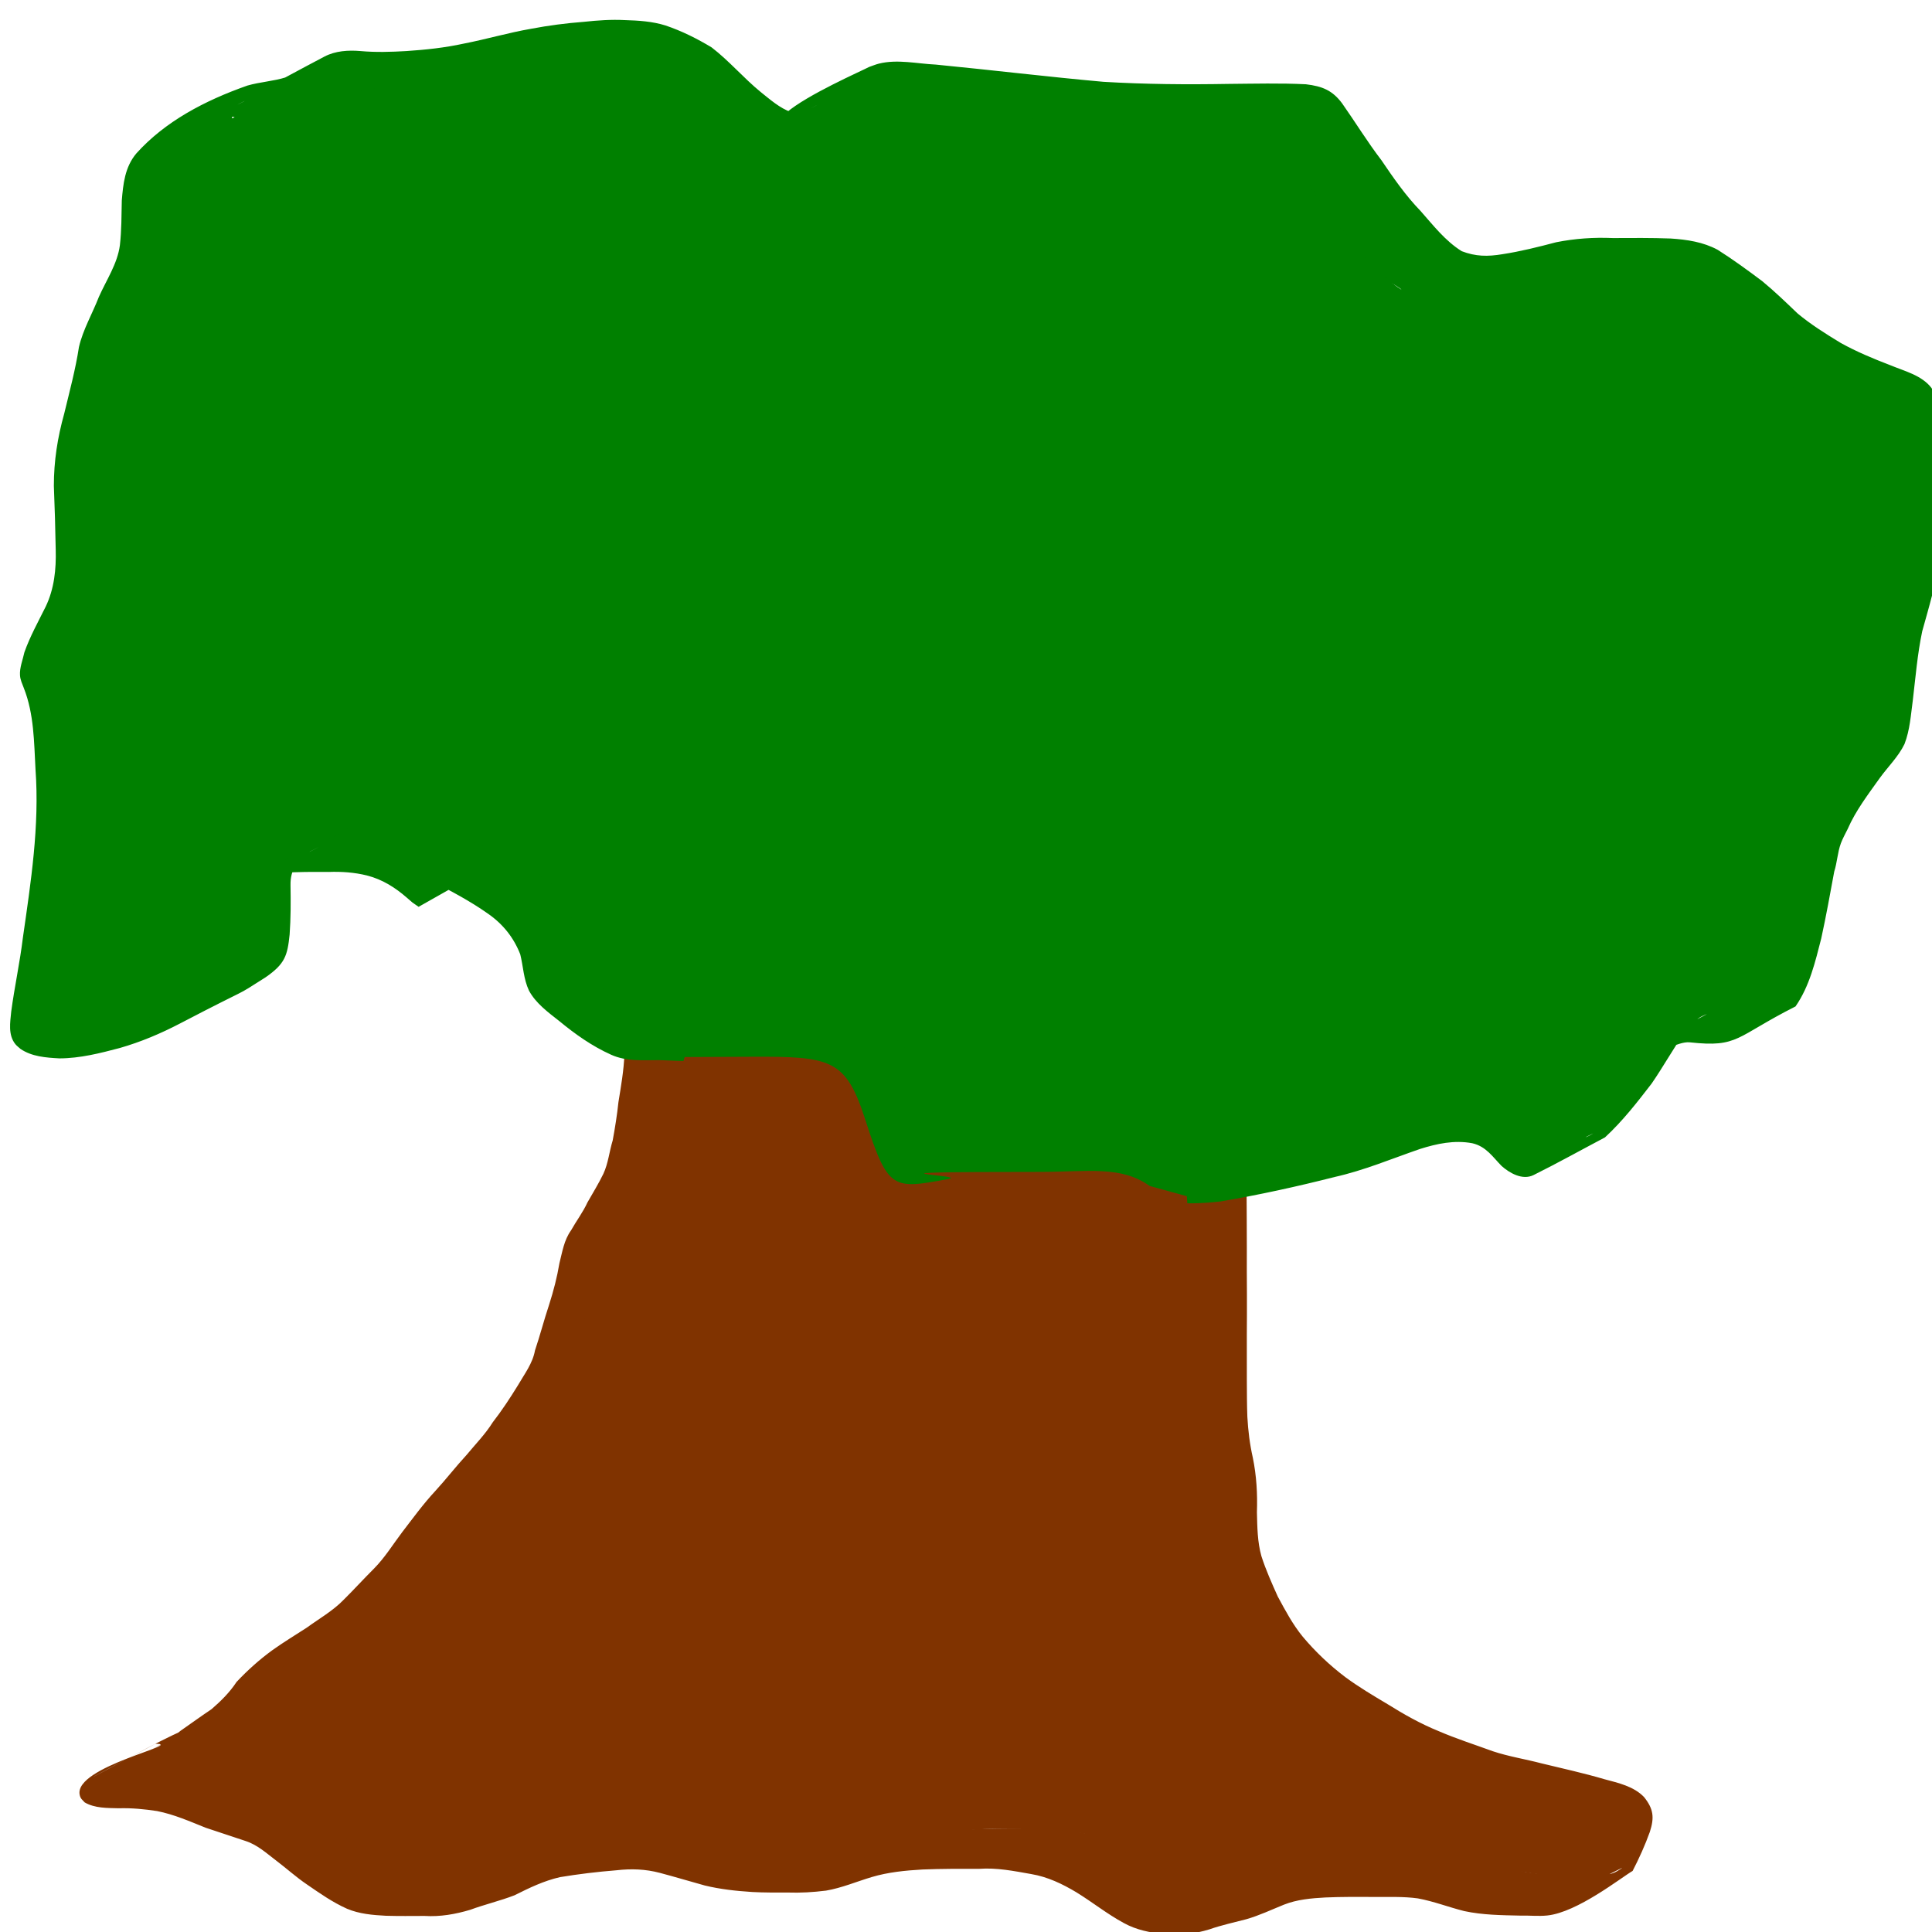 <?xml version="1.0" encoding="UTF-8" standalone="no"?>
<!-- Created with Inkscape (http://www.inkscape.org/) -->

<svg
   xmlns:dc="http://purl.org/dc/elements/1.1/"
   xmlns:cc="http://creativecommons.org/ns#"
   xmlns:rdf="http://www.w3.org/1999/02/22-rdf-syntax-ns#"
   xmlns:svg="http://www.w3.org/2000/svg"
   xmlns="http://www.w3.org/2000/svg"
   xmlns:sodipodi="http://sodipodi.sourceforge.net/DTD/sodipodi-0.dtd"
   xmlns:inkscape="http://www.inkscape.org/namespaces/inkscape"
   width="64"
   height="64"
   viewBox="0 0 64 64"
   id="svg2"
   version="1.1"
   inkscape:version="0.91 r13725"
   sodipodi:docname="arvore.svg">
  <defs
     id="defs4" />
  <sodipodi:namedview
     id="base"
     pagecolor="#ffffff"
     bordercolor="#666666"
     borderopacity="1.0"
     inkscape:pageopacity="0.0"
     inkscape:pageshadow="2"
     inkscape:zoom="2.1630081"
     inkscape:cx="118.29453"
     inkscape:cy="103.20999"
     inkscape:document-units="px"
     inkscape:current-layer="layer1"
     showgrid="false"
     inkscape:window-width="1440"
     inkscape:window-height="791"
     inkscape:window-x="0"
     inkscape:window-y="31"
     inkscape:window-maximized="1"
     units="px" />
  <g
     inkscape:label="Camada 1"
     inkscape:groupmode="layer"
     id="layer1"
     transform="translate(0,-988.362)">
    <g
       id="g3442"
       transform="matrix(0.102,0,0,0.091,-3.292,983.099)">
      <path
         sodipodi:nodetypes="ccccccccccccccccccccccccsccccccccccccccccscccccccccccccccccccccsscccccccccccccccccccccccccccccccccccccccccccccccccccccccccsccccccccccccccccccccccccccccccccccscscssccccccccccccccccccccccc"
         inkscape:connector-curvature="0"
         d="m 257.032,430.459 c -0.655,5.852 -1.292,11.694 -2.098,17.528 -0.506,4.652 -1.004,9.29 -1.731,13.912 -0.985,4.19 -1.554,8.485 -2.821,12.597 -1.229,3.768 -3.312,7.128 -5.026,10.666 -1.537,3.537 -3.469,6.862 -5.313,10.232 -2.23,3.458 -3.186,7.382 -4.083,11.361 -0.968,5.167 -2.002,10.276 -3.451,15.328 -1.595,5.501 -3.044,11.038 -4.465,16.588 -0.871,4.795 -3.087,8.981 -5.345,13.191 -2.495,4.711 -5.217,9.29 -8.125,13.741 -2.507,4.185 -5.372,8.094 -8.353,11.926 -3.53,4.304 -6.747,8.863 -10.194,13.234 -3.921,4.748 -7.478,9.768 -10.924,14.885 -3.124,4.4 -5.67,9.204 -8.971,13.467 -3.283,3.757 -6.47,7.599 -9.781,11.33 -3.374,4.191 -7.701,7.299 -11.854,10.588 -3.632,2.855 -7.443,5.456 -11.135,8.225 -4.28,3.313 -8.241,7.034 -11.838,11.115 -2.567,3.454 -4.987,6.953 -7.971,10.044 -3.156,2.895 -6.558,5.51 -9.937,8.125 -10.987,9.003 -23.162,16.584 -36.022,22.402 -2.607,1.245 -5.187,2.559 -7.747,3.904 -0.731,0.384 -2.874,1.631 -2.164,1.208 6.271,-3.733 25.077,-14.946 18.847,-11.14 -7.53,4.6 -15.165,9.015 -22.748,13.523 l 19.068,-11.315 c -0.617,0.408 -3.825,2.696 -2.108,3.533 3.254,0.601 6.56,0.64 9.855,0.678 4.277,-0.149 8.557,0.421 12.723,1.402 5.477,1.721 10.692,4.271 15.989,6.514 4.367,1.493 8.73,3.012 13.011,4.748 3.98,1.728 7.034,4.95 10.325,7.733 3.292,2.916 6.406,5.992 9.882,8.677 4.032,3.192 8.055,6.357 12.77,8.377 3.891,1.481 8.048,1.612 12.146,1.711 4.146,0.051 8.293,0.005 12.439,-0.015 4.982,0.381 9.626,-0.942 14.212,-2.81 4.812,-1.904 9.716,-3.229 14.385,-5.51 4.645,-3.173 9.512,-5.178 14.99,-6.101 6.149,-0.937 12.3,-1.794 18.503,-2.254 2.513,0.096 5.11,-0.598 7.623,-0.345 2.388,0.24 4.861,1.214 7.105,2.022 4.885,1.375 9.66,3.121 14.525,4.567 4.974,1.222 10.078,1.641 15.173,1.842 3.82,0.092 7.643,0.075 11.464,0.061 4.13,0.358 8.137,-0.446 12.214,-0.897 4.869,-1.732 9.608,-3.748 14.554,-5.274 5.481,-1.565 11.138,-1.975 16.792,-2.193 6.153,-0.17 12.31,-0.148 18.465,-0.158 5.857,-0.494 11.481,1.213 17.191,2.256 5.611,1.229 10.548,4.206 15.175,7.581 5.089,3.77 9.924,7.816 15.419,10.947 3.905,2.198 8.17,2.752 12.529,3.012 5.032,0.727 9.487,-0.709 14.106,-2.523 3.921,-1.521 8.078,-2.178 12.013,-3.646 4.132,-1.557 7.968,-3.862 12.116,-5.421 4.472,-1.592 9.234,-1.746 13.916,-1.952 5.313,-0.097 10.628,-0.042 15.942,-0.05 4.875,-0.061 9.658,-0.237 14.425,0.905 5.132,1.322 9.957,3.498 15.116,4.746 5.862,1.121 11.855,1.167 17.798,1.24 2.878,-0.148 5.84,0.366 8.691,-0.281 0.856,-0.194 1.707,-0.464 2.491,-0.869 0.765,-0.395 2.867,-1.921 2.111,-1.507 -6.33,3.467 -12.565,7.117 -18.847,10.675 2.826,-3.872 4.33,-8.64 5.91,-13.172 1.317,-4.256 1.983,-6.828 -0.785,-10.525 -3.248,-3.179 -7.839,-3.853 -11.935,-5.271 -6.627,-2.282 -13.449,-3.851 -20.187,-5.725 -5.478,-1.366 -10.948,-2.351 -16.183,-4.553 -5.874,-2.491 -11.852,-4.681 -17.575,-7.535 -5.92,-2.825 -11.51,-6.354 -16.897,-10.134 -4.752,-3.037 -9.351,-6.261 -13.709,-9.878 -5.175,-4.599 -9.888,-9.789 -14.078,-15.349 -3.463,-4.583 -6.022,-9.79 -8.504,-14.981 -2.01,-4.948 -3.972,-9.918 -5.553,-15.031 -1.519,-5.396 -1.55,-11.079 -1.655,-16.652 0.134,-6.569 0.028,-13.053 -1.178,-19.512 -1.033,-4.976 -1.703,-10.003 -2.032,-15.076 -0.257,-4.5 -0.222,-9.011 -0.195,-13.516 0.037,-5.498 0.022,-10.997 0.042,-16.495 -0.013,-4.873 -0.053,-9.745 -0.027,-14.617 0.031,-5.718 0.059,-11.435 0.032,-17.153 -0.01,-6.569 0.057,-13.137 0.073,-19.706 -0.005,-6.582 -0.033,-13.163 -0.074,-19.745 -0.047,-4.664 -35.039,-2.826 -5.836,-11.713 0.519,-4.816 -4.703,-9 -4.056,-13.798 0.462,-5.097 5.339,-8.72 5.872,-13.808 0.041,-5.002 3.863,-11.138 5.4,-15.852 1.468,-4.531 2.023,-7.396 3.371,-11.967 1.874,-5.014 3.249,-14.24 5.42,-19.122 1.696,-4.76 14.592,13.494 17.013,9.093 l 19.2,-32.941 0,0 c -2.537,4.282 5.395,5.563 3.883,10.36 -2.181,4.776 -9.139,11.505 -11.398,16.245 -1.346,4.611 0.359,6.947 -1.155,11.501 -1.479,4.579 -4.35,9.289 -4.186,14.21 -0.49,5.127 -4.875,11.847 -5.329,16.973 -0.544,4.802 -2.086,8.963 -2.584,13.77 -0.681,4.557 0.495,11.354 0.521,15.961 -0.041,6.608 -4.56,12.935 -4.565,19.542 0.016,6.543 0.083,13.086 0.073,19.63 -0.027,5.706 9.6e-4,11.413 0.032,17.119 0.026,4.884 -0.016,9.768 -0.035,14.652 0.012,5.489 -0.019,10.979 0.006,16.468 0.025,4.455 0.017,8.911 0.168,13.364 0.246,4.989 0.781,9.954 1.774,14.85 1.209,6.606 1.535,13.175 1.333,19.899 0.12,5.342 0.15,10.77 1.462,15.974 1.44,5.022 3.382,9.863 5.317,14.7 2.433,5.028 4.831,10.132 8.126,14.633 4.076,5.437 8.743,10.411 13.903,14.768 4.324,3.556 8.939,6.639 13.581,9.731 5.292,3.713 10.772,7.179 16.638,9.852 5.724,2.768 11.696,4.902 17.568,7.31 5.179,1.936 10.598,2.875 15.888,4.436 6.798,1.85 13.644,3.527 20.344,5.743 4.649,1.393 9.55,2.61 12.892,6.495 3.131,4.381 3.377,7.517 1.883,12.704 -1.546,4.838 -3.471,9.604 -5.585,14.194 -3.79,2.471 -17.964,15.102 -27.74,16.226 -2.902,0.334 -5.843,-0.048 -8.749,0.043 -6.088,-0.149 -12.243,-0.21 -18.203,-1.651 -5.061,-1.417 -9.902,-3.556 -15.056,-4.615 -4.685,-0.736 -9.419,-0.463 -14.146,-0.528 -5.303,-0.032 -10.609,-0.065 -15.907,0.191 -4.575,0.285 -9.172,0.722 -13.432,2.614 -4.054,1.831 -8.009,3.948 -12.243,5.308 -3.986,1.186 -8.042,2.136 -11.924,3.668 -4.809,1.656 -9.656,2.345 -14.728,1.687 -4.626,-0.448 -9.049,-1.466 -13.092,-3.959 -5.44,-3.293 -10.174,-7.574 -15.409,-11.187 -4.529,-3.04 -9.334,-5.651 -14.711,-6.656 -5.602,-1.111 -11.16,-2.373 -16.913,-1.901 -6.123,-0.02 -12.25,-0.036 -18.368,0.242 -5.574,0.357 -11.15,0.968 -16.492,2.752 -4.952,1.655 -9.721,3.962 -14.856,4.94 -4.135,0.581 -8.262,0.852 -12.44,0.696 -3.839,0.003 -7.682,0.044 -11.516,-0.195 -5.194,-0.368 -10.383,-0.996 -15.427,-2.374 -4.866,-1.512 -9.697,-3.143 -14.581,-4.593 -4.677,-1.381 -9.27,-1.564 -14.112,-0.939 -6.14,0.544 -12.246,1.37 -18.313,2.494 -5.298,1.36 -9.96,3.909 -14.736,6.589 -4.718,2.052 -9.684,3.339 -14.437,5.308 -4.842,1.613 -9.717,2.578 -14.831,2.226 -4.173,0.021 -8.348,0.073 -12.52,-0.062 -4.311,-0.247 -8.643,-0.666 -12.623,-2.545 -4.716,-2.356 -8.842,-5.623 -13.029,-8.846 -3.537,-2.68 -6.642,-5.855 -10.029,-8.728 -3.101,-2.629 -5.989,-5.656 -9.851,-7.078 -4.333,-1.641 -8.69,-3.213 -13.025,-4.85 -5.13,-2.301 -10.256,-4.845 -15.749,-6.062 -4.139,-0.712 -8.294,-1.163 -12.498,-1.023 -3.735,-0.105 -7.756,0.006 -11.02,-2.123 -0.847,-1.011 -1.384,-1.382 -1.642,-2.766 -1.937,-10.39 34.651,-18.59 24.597,-18.568 -6.321,3.77 -25.318,15.014 -18.962,11.309 10.868,-6.335 21.317,-13.341 32.75,-18.523 8.948,-4.528 4.428,-2.328 -14.975,9.286 -0.858,0.513 1.71,-1.036 2.548,-1.582 2.423,-1.578 4.712,-3.349 6.872,-5.292 3.33,-2.603 6.608,-5.268 9.986,-7.806 3.093,-2.999 5.913,-6.133 8.124,-9.907 3.537,-4.22 7.396,-8.112 11.644,-11.58 3.611,-2.889 7.421,-5.48 11.161,-8.188 4.083,-3.327 8.583,-6.181 12.052,-10.228 3.308,-3.673 6.421,-7.518 9.713,-11.198 3.595,-4.05 6.173,-8.817 9.208,-13.311 3.502,-5.102 6.848,-10.289 10.799,-15.047 3.508,-4.288 6.646,-8.87 10.17,-13.145 2.87,-3.898 6.079,-7.542 8.45,-11.815 2.989,-4.316 5.649,-8.851 8.181,-13.465 2.118,-4.117 4.793,-7.978 5.544,-12.686 1.659,-5.511 2.948,-11.154 4.594,-16.672 1.428,-5.001 2.585,-9.973 3.352,-15.122 0.937,-4.08 1.476,-8.367 3.773,-11.945 1.716,-3.432 3.884,-6.611 5.333,-10.181 1.753,-3.454 3.627,-6.845 5.162,-10.401 1.612,-3.889 1.92,-8.119 3.037,-12.174 0.753,-4.633 1.422,-9.245 1.859,-13.924 0.833,-5.779 1.747,-11.537 1.937,-17.39 l 21.967,-11.184 z"
         id="path3410"
         style="fill:#803300;fill-opacity:1" />
      <path
         sodipodi:nodetypes="ccccccccccsccccccccccccccccccscccccsccsccccccccccscccccccccccccccccccscscsccccccccccsscsscscssccccccccccccccscccsscccccccccccccccssccccscccsccccsccccccccccccssscscccccccccssscscscccccccccccccccccccccccccscccccsscccscccccccccccccccccccccccccccc"
         inkscape:connector-curvature="0"
         d="m 153.71,349.714 c 6.316,1.987 12.576,4.165 18.799,6.427 6.65,3.023 13.557,5.493 19.94,9.063 6.373,3.892 12.89,7.621 18.707,12.325 5.25,4.228 8.925,9.663 11.348,15.891 1.37,4.319 1.173,8.87 2.871,13.085 2.074,4.209 5.745,7.156 9.129,10.267 4.916,4.711 10.236,8.933 16.502,11.659 4.807,1.879 10.002,0.851 15.026,1.099 7.933,0.542 15.882,0.759 23.831,0.889 5.675,0.685 11.231,-0.772 16.849,-1.069 1.89,-0.1 3.818,0.047 5.706,0.147 5.086,0.53 12.402,0.507 15.786,3.969 3.223,3.49 1.629,11.04 3.098,15.541 2.317,7.139 3.468,14.555 5.663,21.728 1.164,2.419 2.26,6.891 5.359,7.748 0.576,0.159 3.002,-0.15 3.414,-0.191 5.713,-1.528 11.448,-2.904 17.307,-3.749 5.681,-0.812 11.41,-1.078 17.141,-1.162 6.2,0.01 12.401,0.007 18.601,0.032 6.61,-0.485 11.419,1.224 17.423,3.523 4.521,1.808 9.005,3.425 13.822,4.213 5.973,0.789 17.551,-14.463 23.469,-15.537 7.881,-1.9 2.713,5.099 10.542,2.984 4.79,-12.431 12.828,-2.458 20.142,-2.066 9.674,-2.544 19.987,-5.165 29.313,-8.656 6.439,-1.972 12.964,-0.802 19.494,1.199 4.854,1.572 6.009,-0.486 9.251,3.026 1.885,1.753 2.74,10.696 5.34,9.58 0.684,-0.294 2.567,-1.508 1.915,-1.149 -6.191,3.405 -12.354,6.859 -18.532,10.288 6.308,-5.266 7.352,-19.246 12.011,-25.952 3.879,-5.974 8.183,-7.583 11.789,-13.718 6.934,-10.597 19.263,-20.972 31.554,-23.882 4.145,-0.924 4.932,-1.327 9.066,-0.849 2.69,-0.022 11.289,7.764 13.957,6.996 0.773,-0.222 1.445,-0.708 2.168,-1.061 l -18.824,10.582 c 0.648,-0.579 1.403,-1.057 1.945,-1.736 3.9,-4.882 0.05,-19.386 1.517,-25.361 1.672,-7.924 3.536,-13.16 4.708,-21.17 0.851,-5.538 0.553,-12.857 2.722,-18.03 2.711,-6.685 5.075,-13.941 8.895,-20.028 2.429,-4.161 1.455,-13.106 3.722,-17.358 2.098,-4.851 6.002,-11.242 6.674,-16.427 1.068,-8.447 -2.503,-18.074 -1.082,-26.472 1.996,-8.81 4.703,-12.436 6.049,-21.376 1.466,-12.546 2.586,-17.623 2.628,-30.237 -0.078,-7.617 5.092,-12.811 1.249,-19.638 -1.893,-2.646 -7.805,-2.73 -10.675,-3.869 -2.057,-0.816 -10.674,-2.505 -12.662,-3.49 -5.613,-2.258 -8.987,-5.044 -14.066,-8.318 -4.954,-3.458 -11.647,-7.421 -15.999,-11.631 -3.756,-4.007 -8.839,-8.054 -12.872,-11.785 -4.647,-3.855 -1.969,-6.345 -7.022,-9.663 -4.536,-2.347 -10.39,0.005 -15.397,-0.234 -6.188,-0.187 -14.064,4.117 -20.253,4.128 -2.981,0.233 -11.638,2.032 -14.615,2.289 -3.041,0.263 -14.833,-1.639 -17.776,-0.885 -5.777,1.922 -8.875,-0.233 -14.898,0.65 -5.333,0.962 15.987,-7.087 11.227,-9.656 -5.432,-4.432 -19.913,-9.62 -24.22,-15.087 -5.023,-5.724 -14.233,-9.769 -18.067,-16.314 -4.486,-6.698 -9.52,-14.619 -14.02,-21.301 -2.989,-4.168 -14.286,4.529 -19.107,4.174 -8.157,-0.296 -19.693,-1.895 -27.855,-1.891 -7.67,-0.119 -8.343,-2.252 -16.01,-2.536 -5.557,-0.206 -15.875,0.84 -21.377,0.34 -18.27,-2.433 -9.36,3.936 -27.732,2.457 -6.035,-0.064 -14.041,-19.248 -19.868,-16.818 -0.996,0.416 -1.881,1.061 -2.821,1.592 32.171,-19.102 17.556,-10.742 11.352,-4.499 -2.501,2.517 -5.644,20.642 -8.165,23.142 -7.781,4.503 -14.447,-5.922 -22.502,-1.928 -1.019,0.505 -11.84,6.754 -12.946,6.49 -5.504,-1.318 -13.33,-7.443 -17.29,-11.158 -5.623,-5.136 -4.575,-10.445 -10.558,-15.18 -4.68,-2.843 -20.006,2.604 -25.239,0.936 -4.161,-1.157 -0.363,-9.928 -4.65,-9.994 -4.988,0.238 -24.645,19.096 -10.819,3.417 -5.676,0.341 -12.938,3.574 -18.48,4.804 -7.434,1.474 -11.234,-1.666 -18.67,-0.147 -6.185,1.455 -10.571,6.53 -16.898,6.972 -5.115,0.359 -10.737,3.959 -15.816,3.313 -3.13,-0.223 -4.982,-5.123 -7.723,-3.618 -0.66,0.362 -0.891,-4.613 -0.233,-4.98 6.318,-3.532 14.284,-8.248 20.584,-11.811 -8.472,7.028 -8.834,17.588 -18.869,23.029 -0.593,0.321 -10.301,-5.893 -10.951,-5.714 -0.65,0.179 0.96,6.582 0.317,6.785 -2.57,1.08 -7.668,-5.321 -10.327,-4.76 -1.526,0.322 -2.874,1.02 -4.282,1.652 -7.55,3.758 -11.569,5.813 15.968,-9.279 1.007,-0.552 -1.92,1.264 -2.831,1.963 -2.913,2.234 2.198,15.744 -0.211,18.492 -3.854,4.483 -2.807,3.58 -3.29,9.269 -0.286,5.456 4.383,9.773 3.904,15.219 -0.632,6.996 -11.287,9.821 -14.008,16.16 -2.145,5.947 2.745,10.27 1.126,16.393 -1.303,8.249 22.652,15.475 20.818,23.615 -2.033,8.443 -32.477,20.6 -32.387,29.28 0.211,7.783 -10.909,14.165 -10.83,21.951 0.326,7.249 -0.299,14.524 -2.643,21.407 -2.213,5.534 -4.968,10.806 -6.878,16.461 -1.239,3.891 -1.932,7.682 -0.82,11.642 3.323,9.884 2.889,20.53 3.035,30.816 0.697,20.525 -1.738,40.95 -3.763,61.335 -0.685,8.898 -2.112,17.712 -2.991,26.589 0.006,3.205 -1.452,7.707 0.817,10.511 0.337,0.417 0.829,0.679 1.244,1.018 3.567,1.917 7.712,1.908 11.661,2.002 6.427,-0.558 12.644,-2.244 18.779,-4.16 5.074,-1.757 9.947,-4.009 14.63,-6.628 1.512,-0.846 5.986,-3.493 4.472,-2.651 -16.333,9.08 -22.007,13.12 -13.165,7.047 5.867,-4.286 7.448,-6.593 8.542,-13.709 0.596,-5.834 0.375,-11.702 0.344,-17.553 -0.105,-5.9 1.385,-9.873 5.395,-14.082 9.551,-8.472 20.551,-15.096 33.068,-16.046 5.062,-0.198 10.129,-0.115 15.194,-0.098 4.483,-0.371 8.716,0.472 12.97,1.753 5.251,1.924 9.546,5.293 13.475,9.176 2.398,2.231 1.154,1.235 3.709,3.015 l -20.574,13.031 0,0 c -2.675,-2.088 -1.398,-0.975 -3.832,-3.337 -3.731,-3.639 -7.866,-6.623 -12.955,-8.077 -4.085,-1.132 -8.228,-1.447 -12.465,-1.279 -5.038,-0.02 -10.091,-0.09 -15.113,0.367 -2.055,0.28 -4.045,0.593 -5.992,1.345 -0.645,0.249 -2.489,1.202 -1.896,0.845 10.94,-6.588 26.116,-15.173 16.961,-9.986 -4.166,3.67 -6.41,6.412 -6.306,12.32 0.091,5.96 0.092,11.932 -0.289,17.882 -0.708,7.713 -1.507,10.702 -7.866,15.62 -10.926,7.812 -3.094,2.363 -27.744,16.776 -6.186,3.617 -12.677,6.707 -19.508,8.906 -6.393,1.893 -12.923,3.775 -19.647,3.789 -4.438,-0.273 -8.979,-0.641 -12.64,-3.444 -0.555,-0.576 -1.199,-1.077 -1.665,-1.728 -2.433,-3.398 -1.677,-7.979 -1.351,-11.84 1.07,-9.031 2.827,-17.959 3.802,-27.003 2.596,-20.263 5.417,-40.641 4.091,-61.123 -0.484,-9.919 -0.456,-20.201 -3.799,-29.676 -0.514,-1.504 -1.131,-2.961 -1.237,-4.573 -0.186,-2.82 0.915,-5.718 1.424,-8.438 1.817,-5.749 4.477,-11.111 6.912,-16.61 2.791,-6.507 3.435,-13.662 3.263,-20.696 -0.112,-7.759 -0.331,-15.514 -0.605,-23.268 0.003,-9.042 1.172,-17.51 3.363,-26.308 1.732,-8.059 3.669,-16.081 4.787,-24.254 1.321,-6.373 4.35,-12.113 6.469,-18.235 2.463,-6.199 6.022,-12.046 6.823,-18.786 0.56,-5.431 0.514,-10.859 0.623,-16.315 0.442,-6.002 0.986,-12.154 4.729,-17.133 9.317,-11.602 22.105,-19.196 36.074,-24.703 4.102,-1.323 8.422,-1.566 12.502,-3.001 8.418,-2.716 17.077,-9.247 -15.552,9.851 -0.583,0.341 1.199,-0.626 1.769,-0.988 0.619,-0.394 1.213,-0.827 1.793,-1.277 0.624,-0.483 1.21,-1.014 1.814,-1.52 7.569,-4.542 15.1,-9.15 22.708,-13.626 3.508,-2.064 7.687,-2.375 11.643,-1.999 4.97,0.506 9.958,0.332 14.939,0.005 6.263,-0.467 12.506,-1.21 18.617,-2.708 7.371,-1.598 14.536,-3.983 21.945,-5.416 5.653,-1.203 11.355,-2.026 17.115,-2.521 4.426,-0.533 8.846,-0.894 13.309,-0.626 4.447,0.148 8.936,0.468 13.169,1.953 5.316,2.012 10.265,4.796 14.972,7.974 5.783,4.986 10.35,11.126 15.981,16.281 3.005,2.673 6.126,5.844 9.962,7.344 0.992,0.388 2.057,0.657 3.121,0.678 0.954,0.019 3.597,-1.096 2.807,-0.562 -5.795,3.917 -11.987,7.212 -17.98,10.818 3.778,-3.295 6.747,-7.286 10.349,-10.75 6.899,-6.635 24.276,-15.117 26.947,-16.695 1.055,-0.4 2.078,-0.898 3.165,-1.201 6.029,-1.677 12.393,0.038 18.466,0.353 18.167,1.978 36.279,4.448 54.464,6.272 13.561,0.906 27.101,1.026 40.688,0.757 8.342,-0.071 16.702,-0.33 25.035,0.134 5.42,0.717 8.666,2.27 11.777,6.958 4.303,6.85 8.171,13.97 12.741,20.659 3.878,6.4 7.803,12.804 12.712,18.485 4.105,5.172 7.908,10.805 13.373,14.658 4.533,1.959 8.429,1.998 13.235,1.101 5.929,-1.017 11.701,-2.654 17.466,-4.354 6.089,-1.359 12.174,-1.825 18.415,-1.521 6.242,-0.039 12.489,-0.092 18.728,0.16 5.363,0.387 10.619,1.279 15.301,4.116 5.013,3.547 9.757,7.453 14.458,11.401 4.052,3.737 7.758,7.769 11.52,11.794 4.306,4.019 9.131,7.4 13.991,10.713 5.072,3.154 10.464,5.677 15.947,8.035 4.865,2.268 10.318,3.691 13.527,8.354 3.768,7.377 3.931,15.956 3.816,24.081 -0.158,12.671 -0.271,25.36 -1.197,38.002 -1.107,9.001 -3.458,17.681 -5.637,26.473 -1.564,8.312 -2.167,16.772 -3.061,25.177 -0.651,5.35 -0.923,10.734 -2.697,15.88 -1.979,4.59 -5.337,8.214 -8.034,12.382 -3.807,5.993 -7.836,11.887 -10.421,18.553 -0.652,1.445 -1.7,3.656 -2.207,5.199 -1.096,3.337 -1.191,6.923 -2.158,10.294 -1.34,8.131 -2.642,16.272 -4.223,24.36 -1.932,8.427 -3.756,17.297 -8.349,24.73 -19.605,11.103 -18.392,15.013 -34.317,13.07 -3.978,-0.468 -10.482,4.509 -14.373,5.887 -8.74,3.398 0.96,-4.894 19.722,-16.064 0.618,-0.368 -1.326,0.58 -1.923,0.981 -2.092,1.409 -3.517,3.601 -5.077,5.518 -3.818,6.096 -6.993,12.561 -10.764,18.688 -4.662,6.791 -9.426,13.663 -15.151,19.594 -7.73,4.569 -15.346,9.338 -23.191,13.707 -3.646,2.031 -7.872,-0.815 -10.35,-3.27 -2.887,-3.271 -5.033,-7.159 -9.565,-8.315 -5.818,-1.215 -11.476,0.143 -17.01,2.108 -9.167,3.538 -18.087,7.776 -27.661,10.179 -12.239,3.486 -24.565,6.525 -37.072,8.902 -6.186,0.806 -12.476,1.061 -18.647,-0.07 -4.825,-1.044 -9.365,-2.833 -13.949,-4.639 -5.867,-2.201 -10.535,-3.162 -16.872,-2.842 -6.225,0.005 -12.45,-0.055 -18.674,0.088 -5.619,0.15 -11.242,0.438 -16.801,1.329 -5.953,1.059 -11.75,2.892 -17.754,3.576 -0.752,-0.074 -1.521,-0.043 -2.255,-0.221 -4.585,-1.112 -6.388,-6.225 -7.889,-10.106 -2.158,-7.146 -3.352,-14.533 -5.86,-21.571 -1.325,-4.141 -3.559,-7.773 -6.516,-10.972 -3.111,-3.104 -6.108,-5.955 -10.774,-6.044 -7.415,-0.21 -14.761,1.31 -22.192,0.733 -8.046,-0.134 -16.09,-0.306 -24.128,-0.702 -5.309,-0.009 -10.65,0.547 -15.57,-1.941 -6.259,-3.146 -11.737,-7.524 -16.871,-12.266 -3.748,-3.297 -7.646,-6.509 -9.857,-11.107 -1.775,-4.269 -1.841,-8.737 -2.829,-13.206 -2.071,-5.946 -5.516,-10.956 -10.542,-14.841 -5.761,-4.566 -12.11,-8.299 -18.467,-11.97 -6.374,-3.365 -13.106,-6.024 -19.776,-8.734 -6.143,-2.209 -12.286,-4.688 -18.736,-5.811 l 19.999,-14.154 z"
         id="path3414"
         style="fill:#008000" />
      <path
         sodipodi:nodetypes="cssscsccsscsssssssssssssssssssssssssscssssssscsssssssssssscsc"
         inkscape:connector-curvature="0"
         id="path3426"
         d="m 441.7,474.559 c 0.034,-28.366 3.715,-64.898 15.033,-88.852 2.752,-5.824 5.003,-11.014 5.003,-11.533 0,-0.519 -3.814,36.149 -7.798,30.528 l -15.096,-21.299 18.657,4.357 c 23.415,5.467 -2.015,50.037 -5.092,75.316 -0.25,34.126 -67.676,12.524 -93.834,16.632 -21.13,3.466 -22.976,2.598 -28.526,-18.411 -3.163,-11.972 -0.4,-18.81 -6.229,-24.894 l -8.073,0.045 -30.74,-5.053 c -28.522,-4.688 -43.611,10.232 -54.491,-9.934 -3.756,-6.961 -7.819,-11.24 -9.086,-16.206 -4.441,-17.409 -4.098,-23.408 -20.765,-33.672 -11.958,-7.364 -39.912,-17.831 -45.122,-17.831 -1.541,0 -3.666,1.553 -7.465,4.137 -3.8,2.584 -13.149,7.514 -19.748,10.955 -6.599,3.441 -11.134,11.036 -13.852,14.131 -4.484,5.107 -2.986,2.244 -3.071,13.062 -0.137,17.507 0.127,21.557 -9.473,26.317 -8.676,4.302 -41.177,10.737 -45.362,7.896 -2.086,-1.416 -3.323,-11.045 -0.13,-43.828 4.054,-41.628 5.438,-68.442 2.544,-85.456 -1.82,-10.701 -1.983,-12.775 2.432,-23.051 4.279,-9.96 9.196,-12.128 10.334,-40.474 1.396,-34.75 5.918,-58.391 15.682,-81.979 4.314,-10.423 5.88,-17.046 6.748,-28.544 1.18,-15.635 4.842,-24.996 9.777,-24.996 1.403,0 6.805,-2.125 12.006,-4.723 7.781,-3.886 12.383,-4.903 25.982,-5.738 9.09,-0.558 24.335,-2.948 33.88,-5.31 9.544,-2.362 24.213,-4.722 32.599,-5.245 20.828,-1.298 26.537,1.056 44.996,18.549 7.91,7.497 16.02,14.15 18.02,14.785 4.115,1.306 22.698,-7.991 30.291,-15.154 5.063,-4.777 4.751,-4.784 58.366,1.297 16.276,1.846 39.26,3.187 54.635,3.189 18.743,0.002 27.302,0.609 29.135,2.068 1.427,1.136 8.262,11.091 15.188,22.121 14.158,22.547 26.013,36.156 33.007,37.888 2.945,0.73 10.094,-0.154 19.085,-2.359 17.98,-4.409 48.73,-4.949 57.05,-1 2.927,1.389 12.974,9.535 22.327,18.103 13.415,12.288 20.245,17.154 32.349,23.042 l 15.344,7.464 2.069,8.624 c 2.769,11.541 0.943,49.111 -3.24,66.67 -1.732,7.272 -4.021,20.593 -5.087,29.603 -2.229,18.842 -3.125,21.676 -10.025,31.704 -8.769,12.745 -14.485,27.256 -17.19,43.637 -1.426,8.635 -3.352,19.047 -4.281,23.137 -1.665,7.33 -1.789,7.439 -8.647,7.598 -8.854,0.205 -21.739,6.772 -29.398,14.984 -3.252,3.487 -9.049,11.732 -12.882,18.322 -3.833,6.59 -7.386,11.982 -7.896,11.982 -0.51,0 -3.137,-1.859 -5.837,-4.132 -7.123,-5.993 -15.51,-5.424 -36.479,2.478 -18.347,6.914 -24.82,5.887 -32.604,5.89 -4.511,0.002 4.757,-0.838 -6.216,0.636 z"
         style="fill:#008000" />
      <path
         sodipodi:nodetypes="cssssssssssscsssssssscssssscsssscssscc"
         inkscape:connector-curvature="0"
         id="path3428"
         d="m 414.005,746.501 c -2.253,-0.899 -4.361,-4.953 -8.931,-8.404 -15.521,-11.719 -14.6,-13.732 -40.104,-14.462 -21.696,-0.621 -23.744,1.515 -36.788,5.695 -12.464,3.994 -18.623,6.459 -32.639,5.64 -9.671,-0.566 -19.905,-3.56 -26.013,-5.728 -8.175,-2.902 -11.588,-2.977 -23.17,-2.291 -14.239,0.844 -17.057,2.568 -36.324,10.86 -12.193,5.248 -35.034,6.747 -45.253,3.686 -3.306,-0.99 -12.188,-7.62 -19.738,-13.884 -11.204,-9.294 -17.804,-9.583 -31.228,-14.666 -9.047,-3.426 -22.487,-2.974 -25.671,-6.961 l -10.626,-4.943 14.534,-10.402 c 11.232,-8.038 28.23,-20.37 33.389,-27.342 2.68,-3.622 16.057,-15.874 24.238,-22.424 17.043,-13.646 18.553,-21.113 28.619,-35.936 3.934,-5.794 13.255,-16.348 20.712,-26.198 18.43,-24.343 20.64,-30.522 27.19,-56.526 3.489,-13.852 9.223,-29.679 13.452,-38.091 4.993,-9.93 6.3,-15.295 10.446,-24.802 l 4.532,-16.698 21.801,-0.108 c 25.784,-0.127 30.539,0.856 36.866,22.927 7.397,25.803 8.926,25.312 27.011,21.572 7.096,-1.468 -37.154,-2.582 29.522,-2.582 15.812,0 26.489,-2.373 35.828,5.126 l 12.057,3.723 3.717,57.621 c 4.414,68.418 1.586,83.066 7.229,96.588 13.017,31.197 41.241,51.466 87.919,64.158 20.779,5.65 29.407,8.115 31.156,10.945 0.656,1.061 1.606,7.262 1.02,10.384 -0.95,5.066 0.232,7.737 -4.481,8.158 -2.221,0.198 -13.976,-0.793 -20.333,-2.611 -16.662,-4.765 -50.126,-3.767 -62.231,1.103 -22.683,9.125 -35.106,10.592 -43.936,7.069 z"
         style="fill:#803300;fill-opacity:1" />
    </g>
  </g>
</svg>
